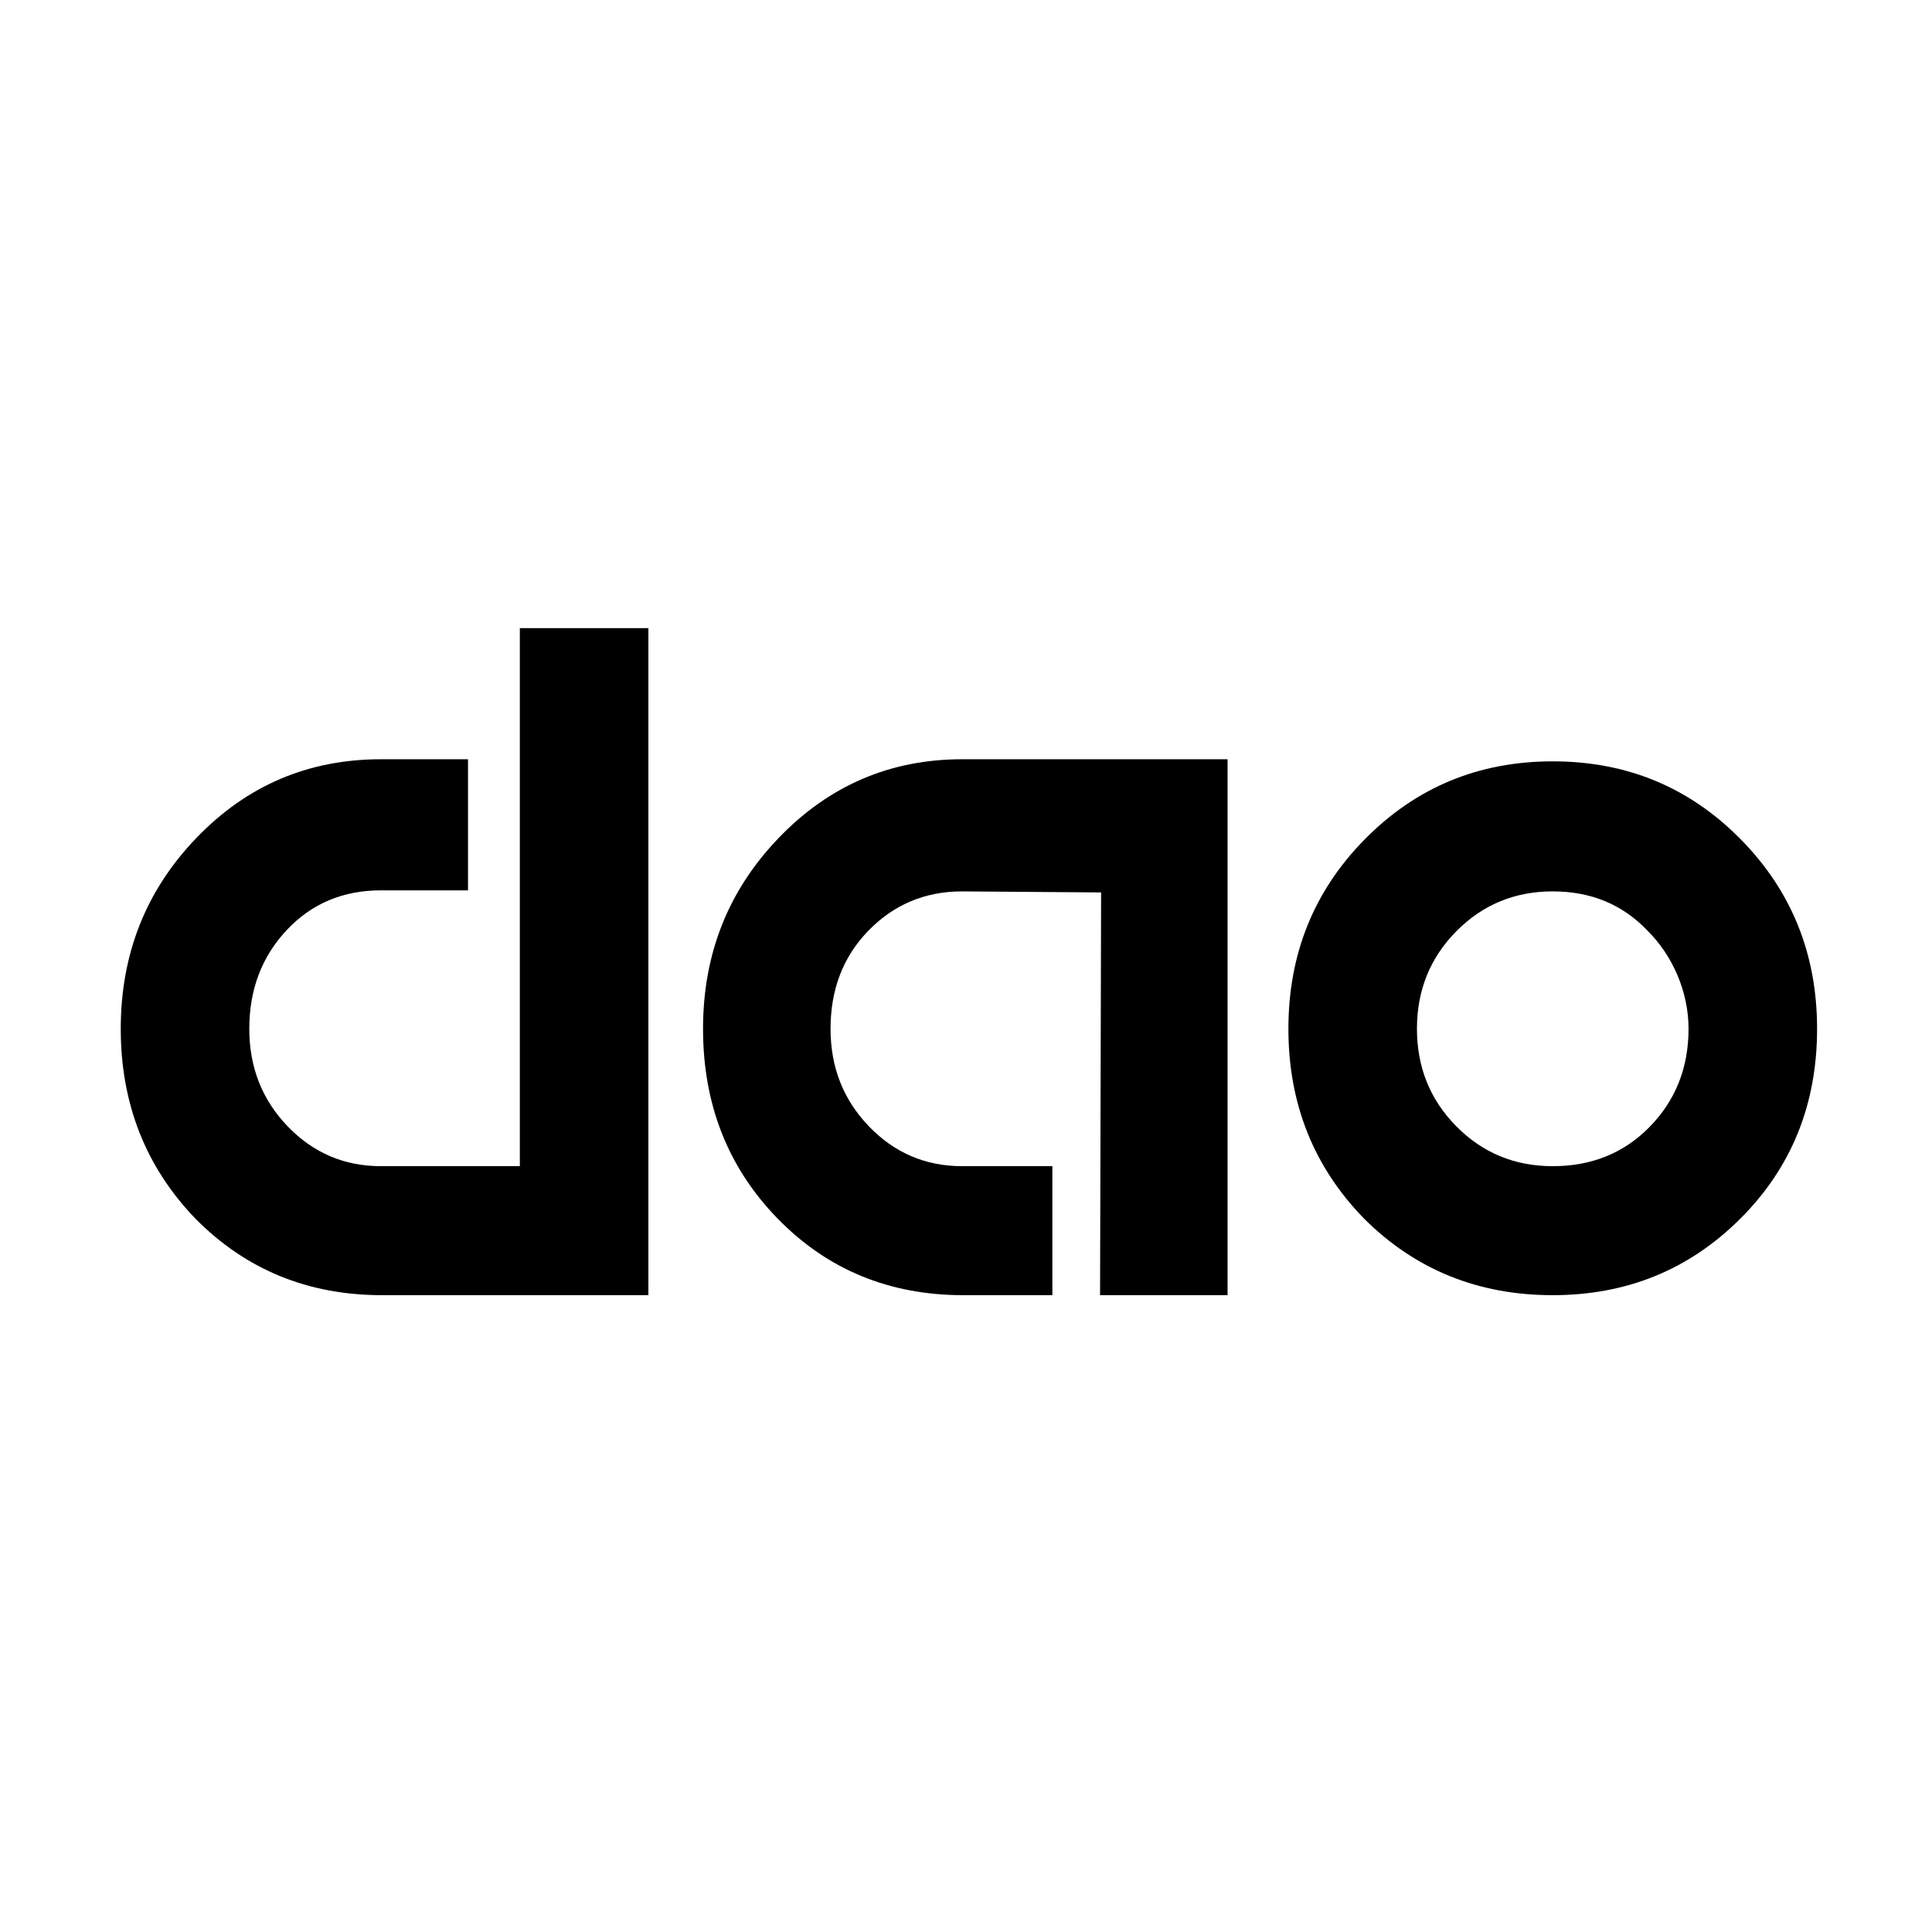 <svg width="144" height="144" viewBox="0 0 144 144" fill="none" xmlns="http://www.w3.org/2000/svg">
<rect x="0" y="0" width="144" height="144" fill="#808080" stroke="none"/>
<g clip-path="url(#clip0_2676_73281)">
<rect width="144" height="144" fill="white"/>
<rect width="144" height="144" fill="white"/>
<path d="M48.327 46.818H38.746V86.92H28.393C25.663 86.92 23.345 85.93 21.439 83.95C19.534 81.969 18.581 79.546 18.581 76.68C18.581 73.761 19.508 71.312 21.362 69.332C23.216 67.351 25.56 66.361 28.393 66.361H34.883V56.59H28.393C22.985 56.59 18.4 58.544 14.64 62.453C10.88 66.361 9 71.103 9 76.68C9 82.256 10.854 86.972 14.563 90.829C18.323 94.633 22.959 96.535 28.47 96.535H48.327V46.818Z" fill="black"/>
<path d="M81.992 96.535H91.496V56.59H71.716C66.359 56.59 61.801 58.544 58.041 62.453C54.281 66.361 52.4 71.103 52.4 76.68C52.4 82.308 54.255 87.024 57.963 90.829C61.672 94.633 66.282 96.535 71.794 96.535H78.438V86.92H71.716C68.986 86.92 66.668 85.93 64.763 83.95C62.857 81.969 61.904 79.546 61.904 76.68C61.904 73.761 62.831 71.338 64.685 69.41C66.591 67.43 68.935 66.439 71.716 66.439L82.07 66.517L81.992 96.535Z" fill="black"/>
<path d="M135.435 76.68C135.435 71.103 133.529 66.387 129.717 62.531C125.906 58.674 121.244 56.746 115.732 56.746C110.221 56.746 105.559 58.674 101.748 62.531C97.936 66.387 96.03 71.103 96.03 76.68C96.03 82.256 97.91 86.972 101.671 90.829C105.482 94.633 110.17 96.535 115.732 96.535C121.244 96.535 125.906 94.633 129.717 90.829C133.529 87.024 135.435 82.308 135.435 76.68ZM125.854 76.68C125.854 79.598 124.875 82.047 122.918 84.028C121.012 85.956 118.617 86.92 115.732 86.92C112.899 86.92 110.504 85.93 108.547 83.95C106.59 81.969 105.611 79.546 105.611 76.68C105.611 73.813 106.59 71.39 108.547 69.41C110.504 67.43 112.899 66.439 115.732 66.439C118.565 66.439 120.909 67.403 122.763 69.332C124.669 71.208 125.854 73.918 125.854 76.68Z" fill="black"/>
</g>
<defs>
<clipPath id="clip0_2676_73281">
<rect width="144" height="144" fill="white"/>
</clipPath>
</defs>
</svg>
